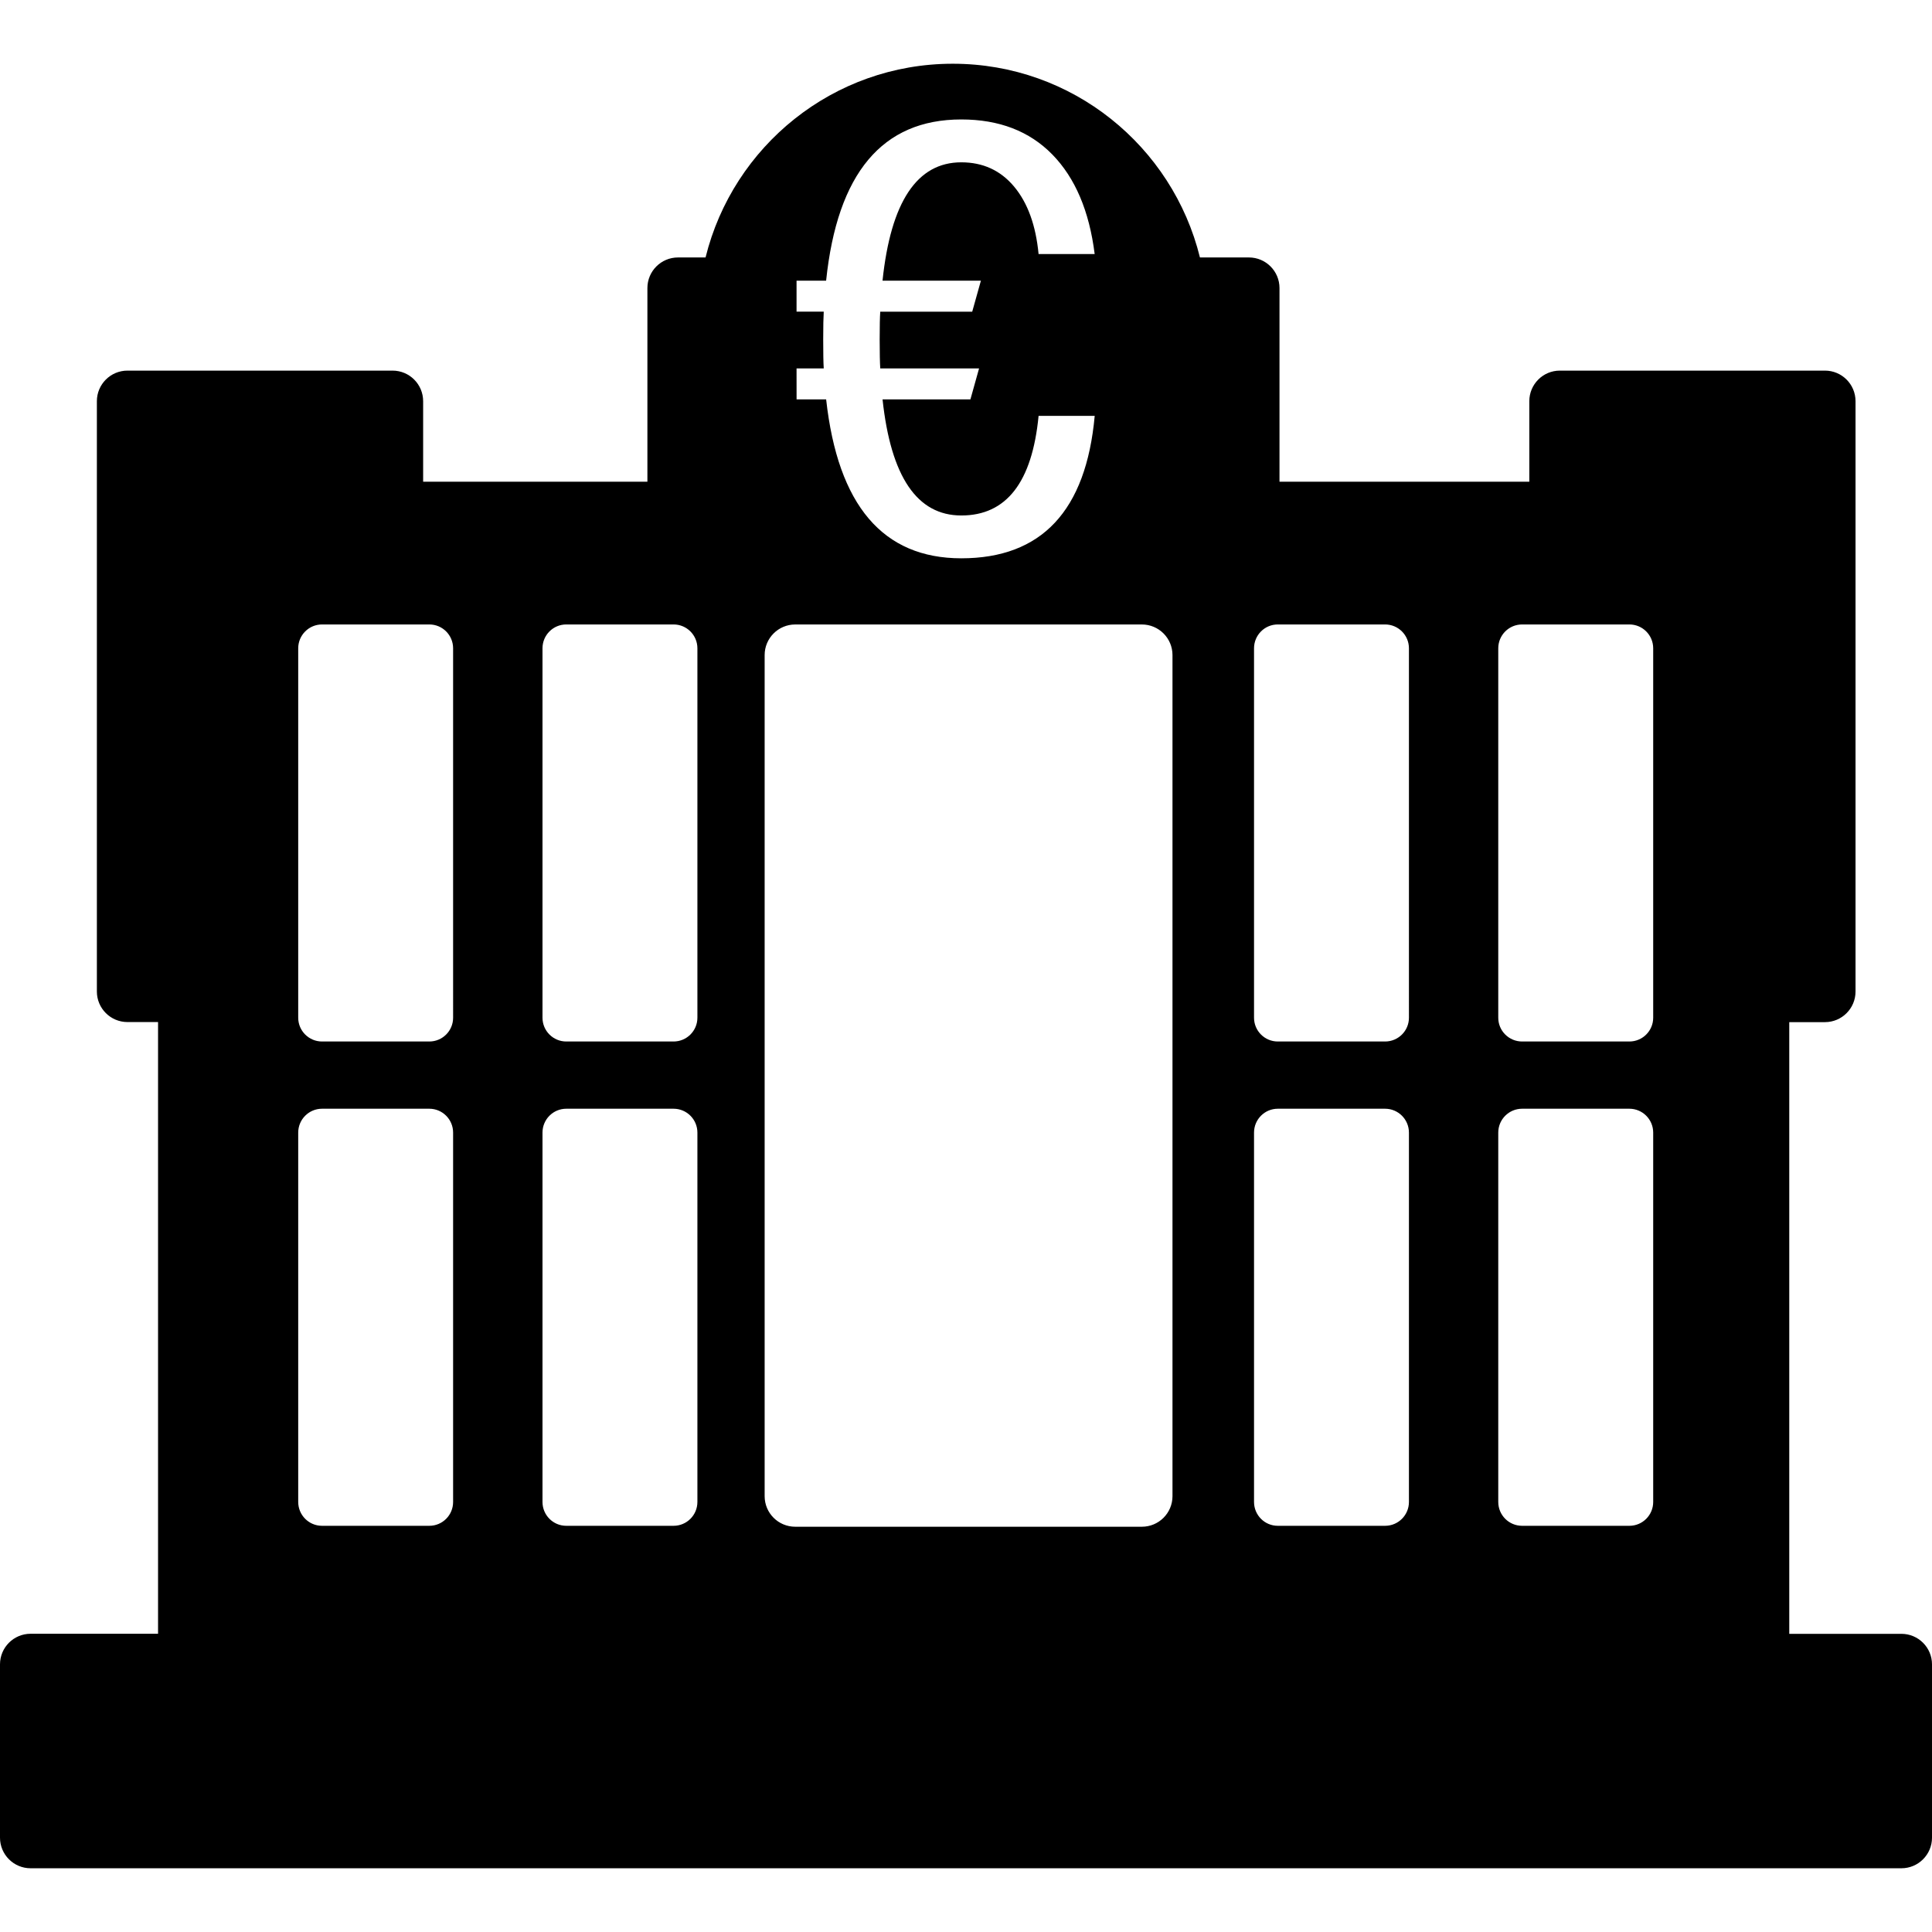 <?xml version="1.0" encoding="iso-8859-1"?>
<!-- Generator: Adobe Illustrator 16.0.0, SVG Export Plug-In . SVG Version: 6.00 Build 0)  -->
<!DOCTYPE svg PUBLIC "-//W3C//DTD SVG 1.1//EN" "http://www.w3.org/Graphics/SVG/1.1/DTD/svg11.dtd">
<svg version="1.1" id="Capa_1" xmlns="http://www.w3.org/2000/svg" xmlns:xlink="http://www.w3.org/1999/xlink" x="0px" y="0px"
	 width="507.689px" height="507.689px" viewBox="0 0 507.689 507.689" style="enable-background:new 0 0 507.689 507.689;"
	 xml:space="preserve">
<g>
	<g id="Layer_8_4_">
		<path d="M499.651,429.337h-29.471V268.596h9.383c4.433,0,8.031-3.605,8.031-8.038v-155.13c0-4.442-3.599-8.038-8.031-8.038
			h-69.666c-4.433,0-8.025,3.596-8.025,8.038v21.16h-65.647v-50.89c0-4.442-3.599-8.044-8.037-8.044H315.32
			c-7.197-29.213-33.515-50.905-64.949-50.905c-31.438,0-57.756,21.692-64.966,50.905h-7.24c-4.439,0-8.041,3.602-8.041,8.044v50.89
			h-58.931v-21.16c0-4.442-3.599-8.038-8.038-8.038h-69.66c-4.438,0-8.038,3.596-8.038,8.038v155.118
			c0,4.433,3.599,8.031,8.038,8.031h8.038v160.741H8.038c-4.433,0-8.038,3.6-8.038,8.038v45.547c0,4.438,3.604,8.038,8.038,8.038
			h491.614c4.434,0,8.038-3.6,8.038-8.038v-45.547C507.689,432.93,504.085,429.337,499.651,429.337z M119.067,394.678
			c0,3.471-2.792,6.271-6.254,6.271H84.624c-3.453,0-6.26-2.801-6.26-6.271v-97.055c0-3.465,2.807-6.272,6.26-6.272h28.189
			c3.462,0,6.254,2.808,6.254,6.272V394.678z M119.067,267.438c0,3.446-2.792,6.247-6.254,6.247H84.624
			c-3.453,0-6.26-2.801-6.26-6.247v-97.079c0-3.465,2.807-6.266,6.26-6.266h28.189c3.462,0,6.254,2.801,6.254,6.266V267.438z
			 M183.262,394.678c0,3.471-2.807,6.271-6.263,6.271h-28.19c-3.458,0-6.253-2.801-6.253-6.271v-97.055
			c0-3.465,2.795-6.272,6.253-6.272H177c3.456,0,6.263,2.808,6.263,6.272V394.678z M183.262,267.438
			c0,3.446-2.807,6.247-6.263,6.247h-28.19c-3.458,0-6.253-2.801-6.253-6.247v-97.079c0-3.465,2.795-6.266,6.253-6.266H177
			c3.456,0,6.263,2.801,6.263,6.266V267.438z M209.317,96.809h7.146c-0.101-1.522-0.143-4.053-0.143-7.608
			c0-3.453,0.052-5.879,0.143-7.301h-7.146v-8.142h7.77c2.938-28.248,14.772-42.368,35.515-42.368
			c9.938,0,17.908,3.065,23.918,9.201c6.004,6.138,9.719,14.854,11.137,26.171h-14.741c-0.719-7.563-2.862-13.457-6.431-17.729
			c-3.568-4.266-8.202-6.379-13.883-6.379c-11.615,0-18.517,10.37-20.694,31.104h25.852l-2.28,8.142h-24.168
			c-0.101,1.421-0.152,3.848-0.152,7.301c0,3.55,0.058,6.086,0.152,7.608h25.968l-2.274,8.138h-23.09
			c2.183,20.338,9.079,30.51,20.694,30.51c11.861,0,18.627-8.731,20.308-26.171h14.748c-2.266,24.953-13.969,37.424-35.056,37.424
			c-20.6,0-32.434-13.917-35.515-41.756h-7.77L209.317,96.809L209.317,96.809z M308.105,393.155c0,4.457-3.605,8.038-8.044,8.038
			h-91.091c-4.436,0-8.038-3.581-8.038-8.038V172.137c0-4.439,3.602-8.038,8.038-8.038h91.091c4.438,0,8.044,3.599,8.044,8.038
			V393.155z M370.239,394.678c0,3.471-2.808,6.271-6.267,6.271H335.78c-3.452,0-6.247-2.801-6.247-6.271v-97.055
			c0-3.465,2.795-6.272,6.247-6.272h28.192c3.459,0,6.267,2.808,6.267,6.272V394.678z M370.239,267.438
			c0,3.446-2.808,6.247-6.267,6.247H335.78c-3.452,0-6.247-2.801-6.247-6.247v-97.079c0-3.465,2.795-6.266,6.247-6.266h28.192
			c3.459,0,6.267,2.801,6.267,6.266V267.438z M434.425,394.678c0,3.471-2.801,6.271-6.26,6.271h-28.181
			c-3.471,0-6.272-2.801-6.272-6.271v-97.055c0-3.465,2.802-6.272,6.272-6.272h28.181c3.459,0,6.26,2.808,6.26,6.272V394.678z
			 M434.425,267.438c0,3.446-2.801,6.247-6.26,6.247h-28.181c-3.471,0-6.272-2.801-6.272-6.247v-97.079
			c0-3.465,2.802-6.266,6.272-6.266h28.181c3.459,0,6.26,2.801,6.26,6.266V267.438z"/>
	</g>
</g>
<g>
</g>
<g>
</g>
<g>
</g>
<g>
</g>
<g>
</g>
<g>
</g>
<g>
</g>
<g>
</g>
<g>
</g>
<g>
</g>
<g>
</g>
<g>
</g>
<g>
</g>
<g>
</g>
<g>
</g>
</svg>
